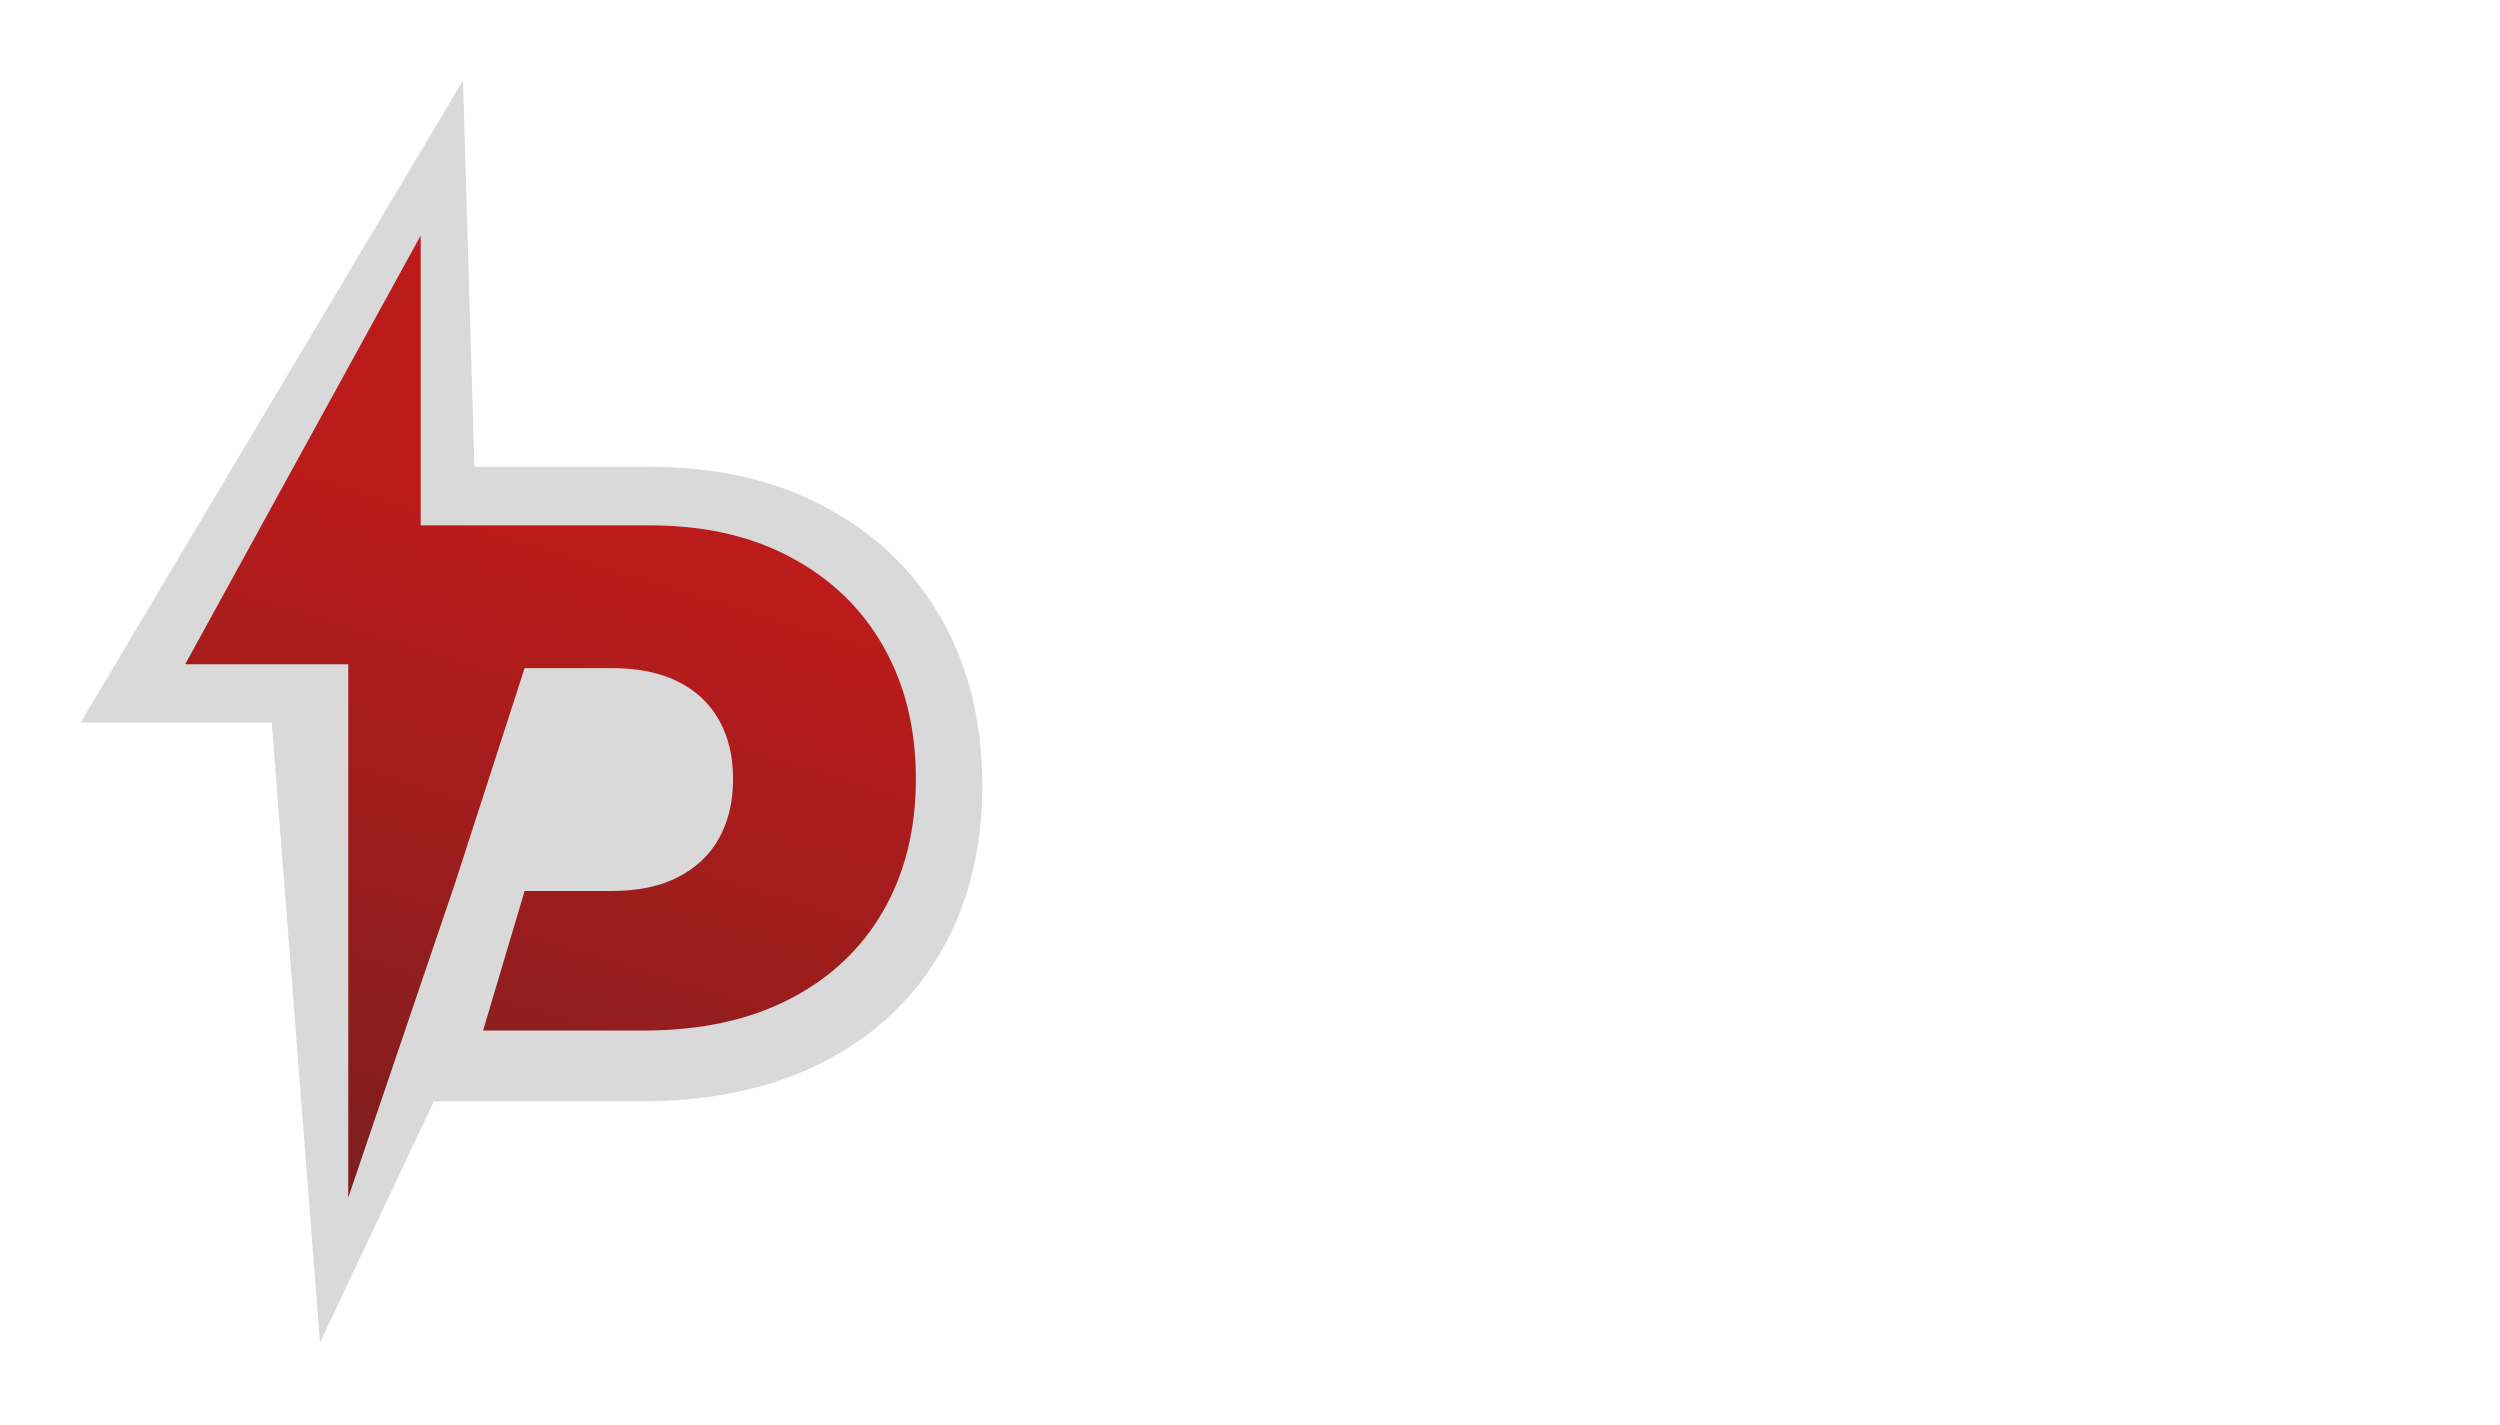 <svg width="621" height="354" viewBox="0 0 621 354" fill="none" xmlns="http://www.w3.org/2000/svg">
<g filter="url(#filter0_d_1_25)">
<path fill-rule="evenodd" clip-rule="evenodd" d="M115 16L20 175.5H67.5L79.5 329.5L107.757 269.575H159.274C176.694 269.575 191.741 266.337 204.417 259.862C217.092 253.388 226.84 244.271 233.659 232.512C240.553 220.679 244 206.873 244 191.095C244 175.392 240.627 161.624 233.882 149.79C227.136 137.883 217.537 128.617 205.084 121.993C192.705 115.295 177.991 111.946 160.942 111.946L117.836 111.946L115 16Z" fill="#D9D9D9"/>
<path fill-rule="evenodd" clip-rule="evenodd" d="M104.5 54.5L46 161H86.5V293.5L113 215.5L130.314 161.958H151.911C158.46 161.958 163.978 163.084 168.462 165.335C172.947 167.586 176.34 170.785 178.641 174.933C180.943 179.021 182.093 183.879 182.093 189.507C182.093 195.076 180.943 199.964 178.641 204.17C176.34 208.317 172.947 211.546 168.462 213.856C164.037 216.167 158.519 217.322 151.911 217.322H130.314L120 251.98H160.054C173.921 251.98 185.899 249.403 195.99 244.249C206.08 239.095 213.84 231.837 219.268 222.477C224.756 213.057 227.5 202.067 227.5 189.507C227.5 177.006 224.815 166.046 219.445 156.626C214.076 147.147 206.434 139.771 196.521 134.498C186.666 129.166 174.953 126.5 161.381 126.5H112H104.5V54.5Z" fill="url(#paint0_linear_1_25)"/>
</g>
<path d="M278 227V155.5H294V214H346.3V227H278Z" fill="white"/>
<path d="M356.32 227V155.5H434.72V168.5H372.32V184.3H428.92V197.3H372.32V214H434.72V227H356.32Z" fill="white"/>
<path d="M439.676 227L471.876 155.5H496.576L528.776 227H511.376L504.576 211.9H463.876L457.076 227H439.676ZM469.676 198.9H498.776L484.876 168H483.576L469.676 198.9Z" fill="white"/>
<path d="M536.789 227V155.5H596.689C604.089 155.5 609.822 157.367 613.889 161.1C618.022 164.833 620.089 170.5 620.089 178.1C620.089 185.7 618.022 191.367 613.889 195.1C609.822 198.833 604.089 200.7 596.689 200.7H552.789V227H536.789ZM594.789 168.5H552.789V187.6L594.789 187.7C597.722 187.7 599.956 186.967 601.489 185.5C603.089 184.033 603.889 181.567 603.889 178.1C603.889 174.567 603.089 172.1 601.489 170.7C599.956 169.233 597.722 168.5 594.789 168.5Z" fill="white"/>
<defs>
<filter id="filter0_d_1_25" x="0" y="0" width="264" height="353.5" filterUnits="userSpaceOnUse" color-interpolation-filters="sRGB">
<feFlood flood-opacity="0" result="BackgroundImageFix"/>
<feColorMatrix in="SourceAlpha" type="matrix" values="0 0 0 0 0 0 0 0 0 0 0 0 0 0 0 0 0 0 127 0" result="hardAlpha"/>
<feOffset dy="4"/>
<feGaussianBlur stdDeviation="10"/>
<feComposite in2="hardAlpha" operator="out"/>
<feColorMatrix type="matrix" values="0 0 0 0 0 0 0 0 0 0 0 0 0 0 0 0 0 0 0.15 0"/>
<feBlend mode="normal" in2="BackgroundImageFix" result="effect1_dropShadow_1_25"/>
<feBlend mode="normal" in="SourceGraphic" in2="effect1_dropShadow_1_25" result="shape"/>
</filter>
<linearGradient id="paint0_linear_1_25" x1="137" y1="129" x2="86.5" y2="293.5" gradientUnits="userSpaceOnUse">
<stop stop-color="#BB1B1B"/>
<stop offset="1" stop-color="#7C1F1F"/>
</linearGradient>
</defs>
</svg>
